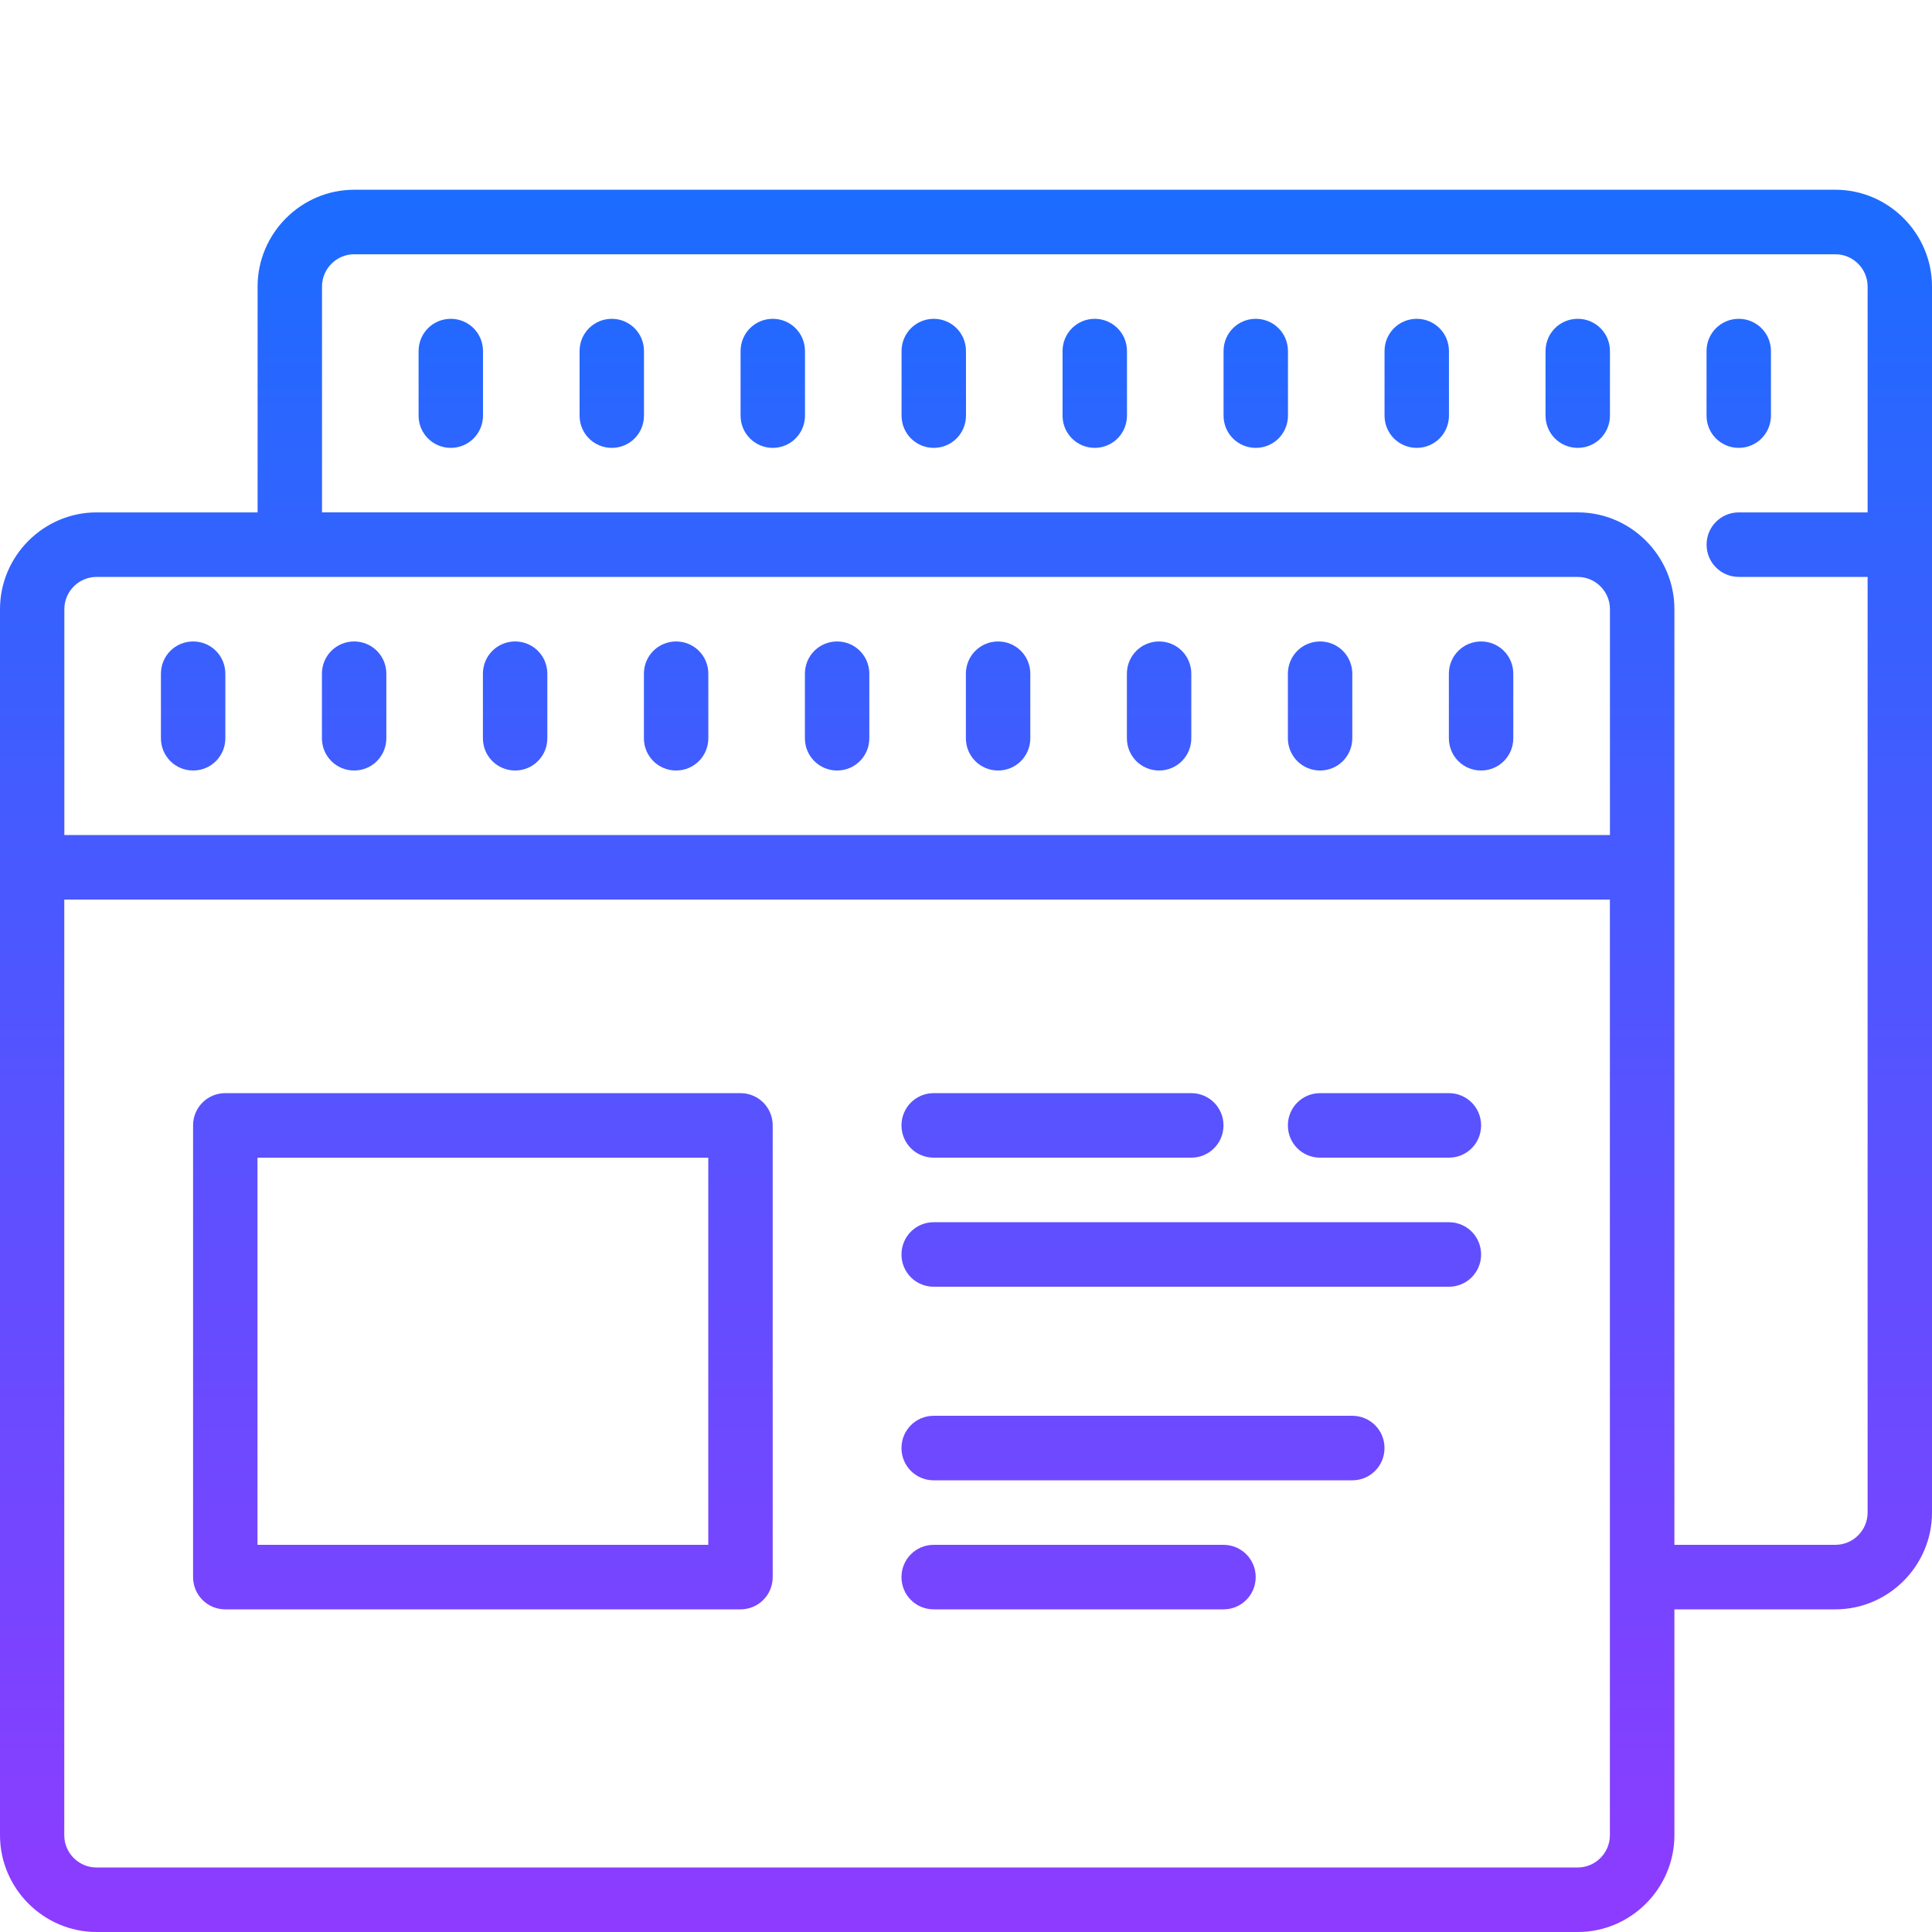 <svg height="112" viewBox="0 0 112 112" width="112" xmlns="http://www.w3.org/2000/svg" xmlns:xlink="http://www.w3.org/1999/xlink"><linearGradient id="a" x1="50%" x2="50%" y1="94.445%" y2="0%"><stop offset="0" stop-color="#c822ff"/><stop offset="1" stop-color="#1a6dff"/></linearGradient><path d="m20.533 0c-3.077 0-5.6 2.528-5.6 5.611v13.093h-9.333c-3.077 0-5.6 2.528-5.6 5.611v71.074c0 3.083 2.523 5.611 5.6 5.611h85.867c3.077 0 5.6-2.528 5.6-5.611v-13.093h9.333c3.077 0 5.6-2.528 5.6-5.611v-71.074c0-3.083-2.523-5.611-5.6-5.611zm0 3.741h85.867c1.028 0 1.867.84 1.867 1.87v13.093h-7.467c-1.035 0-1.867.833-1.867 1.87 0 1.037.831 1.87 1.867 1.87h7.467v54.241c0 1.03-.839 1.87-1.867 1.87h-9.333v-54.241c0-3.083-2.523-5.611-5.6-5.611h-72.8v-13.093c0-1.03.839-1.87 1.867-1.87zm5.6 3.741c-1.035 0-1.867.833-1.867 1.87v3.741c0 1.037.831 1.87 1.867 1.87 1.035 0 1.867-.833 1.867-1.87v-3.741c0-1.037-.831-1.87-1.867-1.87zm9.333 0c-1.035 0-1.867.833-1.867 1.87v3.741c0 1.037.831 1.87 1.867 1.87 1.035 0 1.867-.833 1.867-1.87v-3.741c0-1.037-.831-1.87-1.867-1.87zm9.333 0c-1.035 0-1.867.833-1.867 1.87v3.741c0 1.037.831 1.87 1.867 1.87 1.035 0 1.867-.833 1.867-1.87v-3.741c0-1.037-.831-1.87-1.867-1.87zm9.333 0c-1.035 0-1.867.833-1.867 1.87v3.741c0 1.037.831 1.87 1.867 1.87 1.035 0 1.867-.833 1.867-1.87v-3.741c0-1.037-.831-1.87-1.867-1.87zm9.333 0c-1.035 0-1.867.833-1.867 1.87v3.741c0 1.037.831 1.87 1.867 1.87 1.035 0 1.867-.833 1.867-1.87v-3.741c0-1.037-.831-1.87-1.867-1.87zm9.333 0c-1.035 0-1.867.833-1.867 1.87v3.741c0 1.037.831 1.87 1.867 1.87 1.035 0 1.867-.833 1.867-1.87v-3.741c0-1.037-.831-1.87-1.867-1.87zm9.333 0c-1.035 0-1.867.833-1.867 1.87v3.741c0 1.037.831 1.87 1.867 1.87 1.035 0 1.867-.833 1.867-1.87v-3.741c0-1.037-.831-1.87-1.867-1.87zm9.333 0c-1.035 0-1.867.833-1.867 1.87v3.741c0 1.037.831 1.87 1.867 1.87 1.035 0 1.867-.833 1.867-1.87v-3.741c0-1.037-.831-1.87-1.867-1.87zm9.333 0c-1.035 0-1.867.833-1.867 1.87v3.741c0 1.037.831 1.87 1.867 1.87 1.035 0 1.867-.833 1.867-1.87v-3.741c0-1.037-.831-1.87-1.867-1.87zm-95.2 14.963h85.867c1.028 0 1.867.84 1.867 1.87v13.093h-89.6v-13.093c0-1.03.839-1.87 1.867-1.87zm5.6 3.741c-1.035 0-1.867.833-1.867 1.87v3.741c0 1.037.831 1.87 1.867 1.87 1.035 0 1.867-.833 1.867-1.87v-3.741c0-1.037-.831-1.87-1.867-1.87zm9.333 0c-1.035 0-1.867.833-1.867 1.87v3.741c0 1.037.831 1.87 1.867 1.87 1.035 0 1.867-.833 1.867-1.87v-3.741c0-1.037-.831-1.87-1.867-1.87zm9.333 0c-1.035 0-1.867.833-1.867 1.87v3.741c0 1.037.831 1.87 1.867 1.87 1.035 0 1.867-.833 1.867-1.87v-3.741c0-1.037-.831-1.87-1.867-1.87zm9.333 0c-1.035 0-1.867.833-1.867 1.87v3.741c0 1.037.831 1.87 1.867 1.87 1.035 0 1.867-.833 1.867-1.87v-3.741c0-1.037-.831-1.87-1.867-1.87zm9.333 0c-1.035 0-1.867.833-1.867 1.87v3.741c0 1.037.831 1.87 1.867 1.87 1.035 0 1.867-.833 1.867-1.87v-3.741c0-1.037-.831-1.87-1.867-1.87zm9.333 0c-1.035 0-1.867.833-1.867 1.87v3.741c0 1.037.831 1.87 1.867 1.87 1.035 0 1.867-.833 1.867-1.87v-3.741c0-1.037-.831-1.87-1.867-1.87zm9.333 0c-1.035 0-1.867.833-1.867 1.87v3.741c0 1.037.831 1.87 1.867 1.87 1.035 0 1.867-.833 1.867-1.87v-3.741c0-1.037-.831-1.87-1.867-1.87zm9.333 0c-1.035 0-1.867.833-1.867 1.87v3.741c0 1.037.831 1.87 1.867 1.87 1.035 0 1.867-.833 1.867-1.87v-3.741c0-1.037-.831-1.87-1.867-1.87zm9.333 0c-1.035 0-1.867.833-1.867 1.87v3.741c0 1.037.831 1.87 1.867 1.87 1.035 0 1.867-.833 1.867-1.87v-3.741c0-1.037-.831-1.87-1.867-1.87zm-82.133 14.963h89.6v54.241c0 1.03-.839 1.87-1.867 1.87h-85.867c-1.028 0-1.867-.84-1.867-1.87zm9.333 11.222c-1.035 0-1.867.833-1.867 1.87v26.185c0 1.037.831 1.87 1.867 1.87h29.867c1.035 0 1.867-.833 1.867-1.87v-26.185c0-1.037-.831-1.87-1.867-1.87zm41.067 0c-1.035 0-1.867.833-1.867 1.87 0 1.037.831 1.87 1.867 1.87h14.933c1.035 0 1.867-.833 1.867-1.87 0-1.037-.831-1.87-1.867-1.87zm22.4 0c-1.035 0-1.867.833-1.867 1.87 0 1.037.831 1.87 1.867 1.87h7.467c1.035 0 1.867-.833 1.867-1.87 0-1.037-.831-1.87-1.867-1.87zm-61.6 3.741h26.133v22.444h-26.133zm39.2 3.741c-1.035 0-1.867.833-1.867 1.87 0 1.037.831 1.87 1.867 1.87h29.867c1.035 0 1.867-.833 1.867-1.87 0-1.037-.831-1.87-1.867-1.87zm0 11.222c-1.035 0-1.867.833-1.867 1.87 0 1.037.831 1.87 1.867 1.87h24.267c1.035 0 1.867-.833 1.867-1.87 0-1.037-.831-1.87-1.867-1.87zm0 7.481c-1.035 0-1.867.833-1.867 1.87 0 1.037.831 1.87 1.867 1.87h16.8c1.035 0 1.867-.833 1.867-1.87 0-1.037-.831-1.87-1.867-1.87z" fill="url(#a)" transform="translate(0 11)"/></svg>